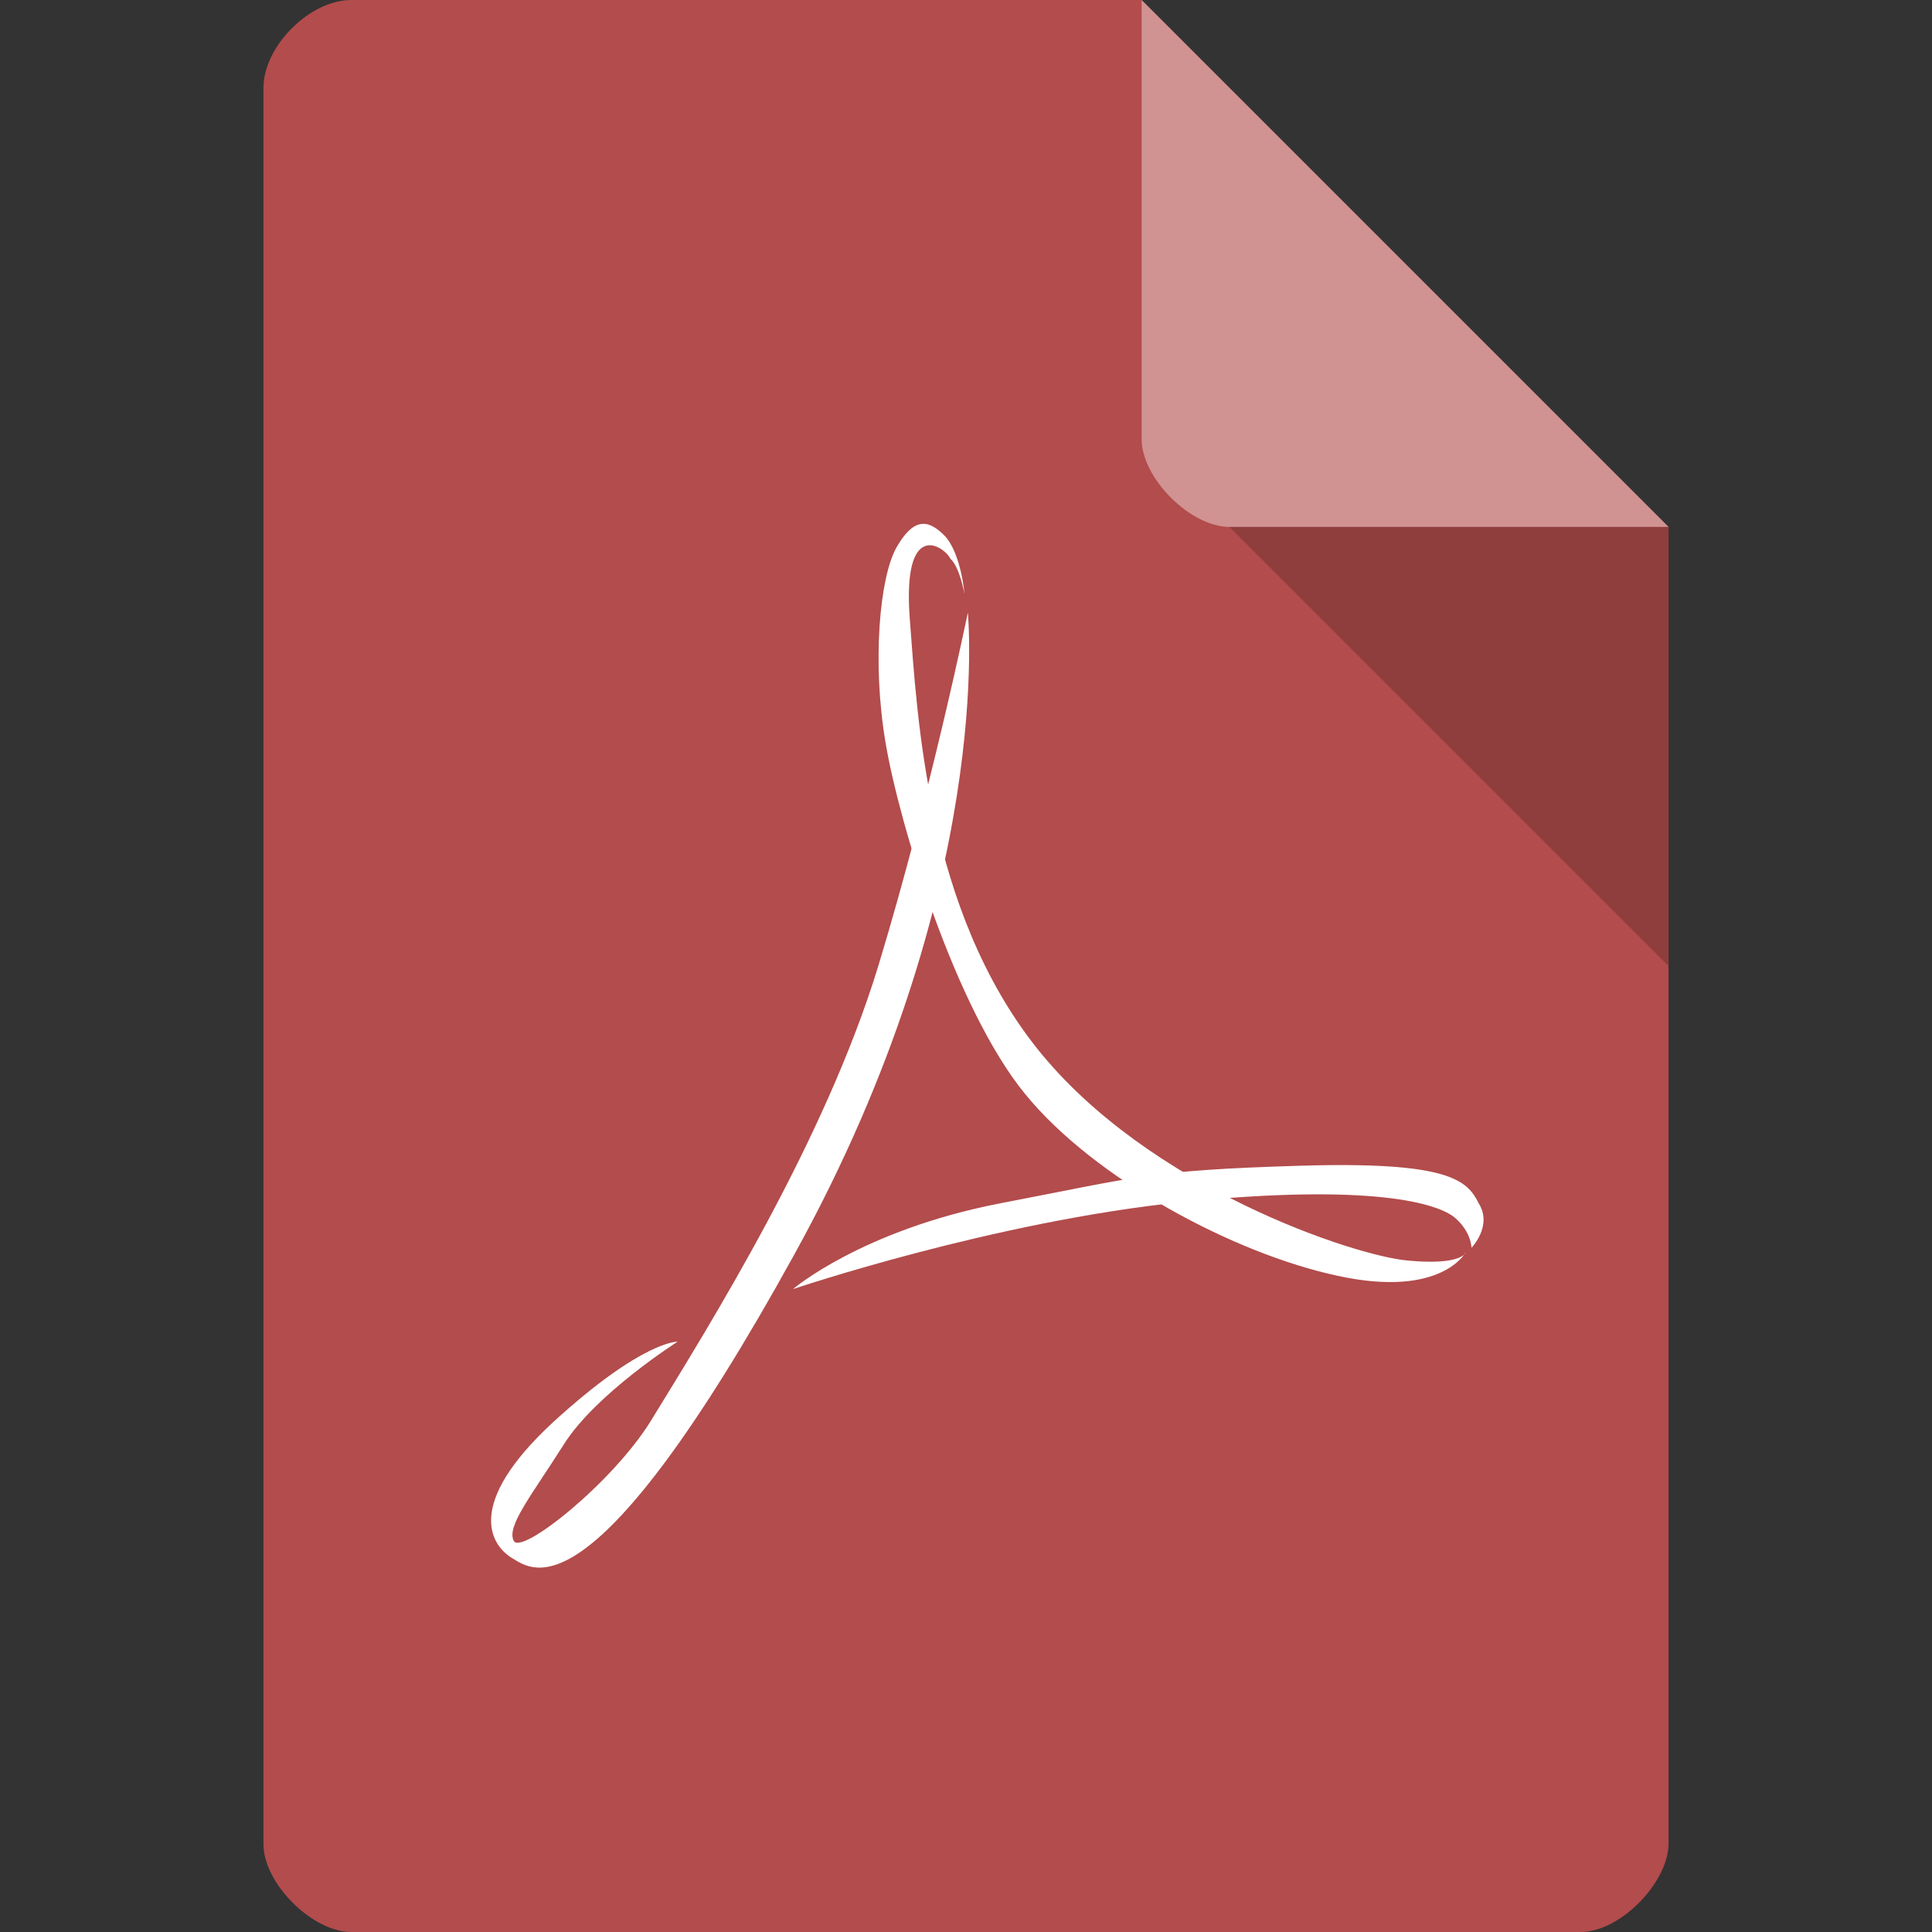 <svg xmlns="http://www.w3.org/2000/svg" viewBox="0 0 22 22">
 <rect x="0" y="0" width="22" height="22" fill="#333333" stroke="none"/>
 <path d="m 4 0 c -0.473 0 -1 0.527 -1 1 l 0 20 c 0 0.445 0.555 1 1 1 l 14 0 c 0.445 0 0.992 -0.555 1 -1 l 0 -15 -6 -6 z" style="fill:#b34c4c;fill-opacity:1"/>
 <path d="m 11.02 6.967 c 0 0 0.326 3.151 -1.975 7.318 -2.295 4.161 -2.969 3.604 -3.211 3.459 -0.243 -0.145 -0.552 -0.609 0.464 -1.549 1.021 -0.934 1.418 -0.917 1.418 -0.917 0 0 -0.933 0.592 -1.297 1.172 -0.364 0.575 -0.657 0.934 -0.568 1.097 0.088 0.162 1.126 -0.662 1.562 -1.37 c 0.684 -1.114 1.981 -3.192 2.588 -5.176 0.601 -1.979 1.021 -4.03 1.021 -4.03 z" style="fill:#fff"/>
 <path d="m 14 6 5 5 0 -5 z" style="fill:#000;fill-opacity:0.196"/>
 <path d="m 16.688 14.267 c 0 0 -0.055 0.145 -0.657 0.087 -0.607 -0.052 -2.958 -0.83 -4.221 -2.414 -1.258 -1.584 -1.363 -3.766 -1.451 -4.904 -0.083 -1.137 0.392 -0.818 0.464 -0.673 0.105 0.093 0.16 0.4 0.16 0.4 0 0 -0.039 -0.464 -0.226 -0.662 -0.193 -0.197 -0.359 -0.203 -0.552 0.139 -0.188 0.342 -0.276 1.3 -0.121 2.217 0.155 0.923 0.795 3.03 1.589 4 0.795 0.975 2.389 1.822 3.565 2.072 1.175 0.255 1.451 -0.267 1.451 -0.267 z" style="fill:#fff"/>
 <path d="m 13 0 6 6 -5 0 c -0.445 0 -1 -0.555 -1 -1 z" style="fill:#fff;fill-opacity:0.392"/>
 <path d="m 9.03 14.679 c 0 0 2.284 -0.772 4.442 -0.992 2.163 -0.215 2.902 0.017 3.096 0.18 0.188 0.162 0.188 0.342 0.188 0.342 0 0 0.243 -0.25 0.083 -0.505 -0.132 -0.267 -0.342 -0.482 -2.053 -0.429 -1.711 0.052 -1.832 0.128 -3.405 0.429 -1.573 0.308 -2.351 0.975 -2.351 0.975 z" style="fill:#fff"/>
</svg>
